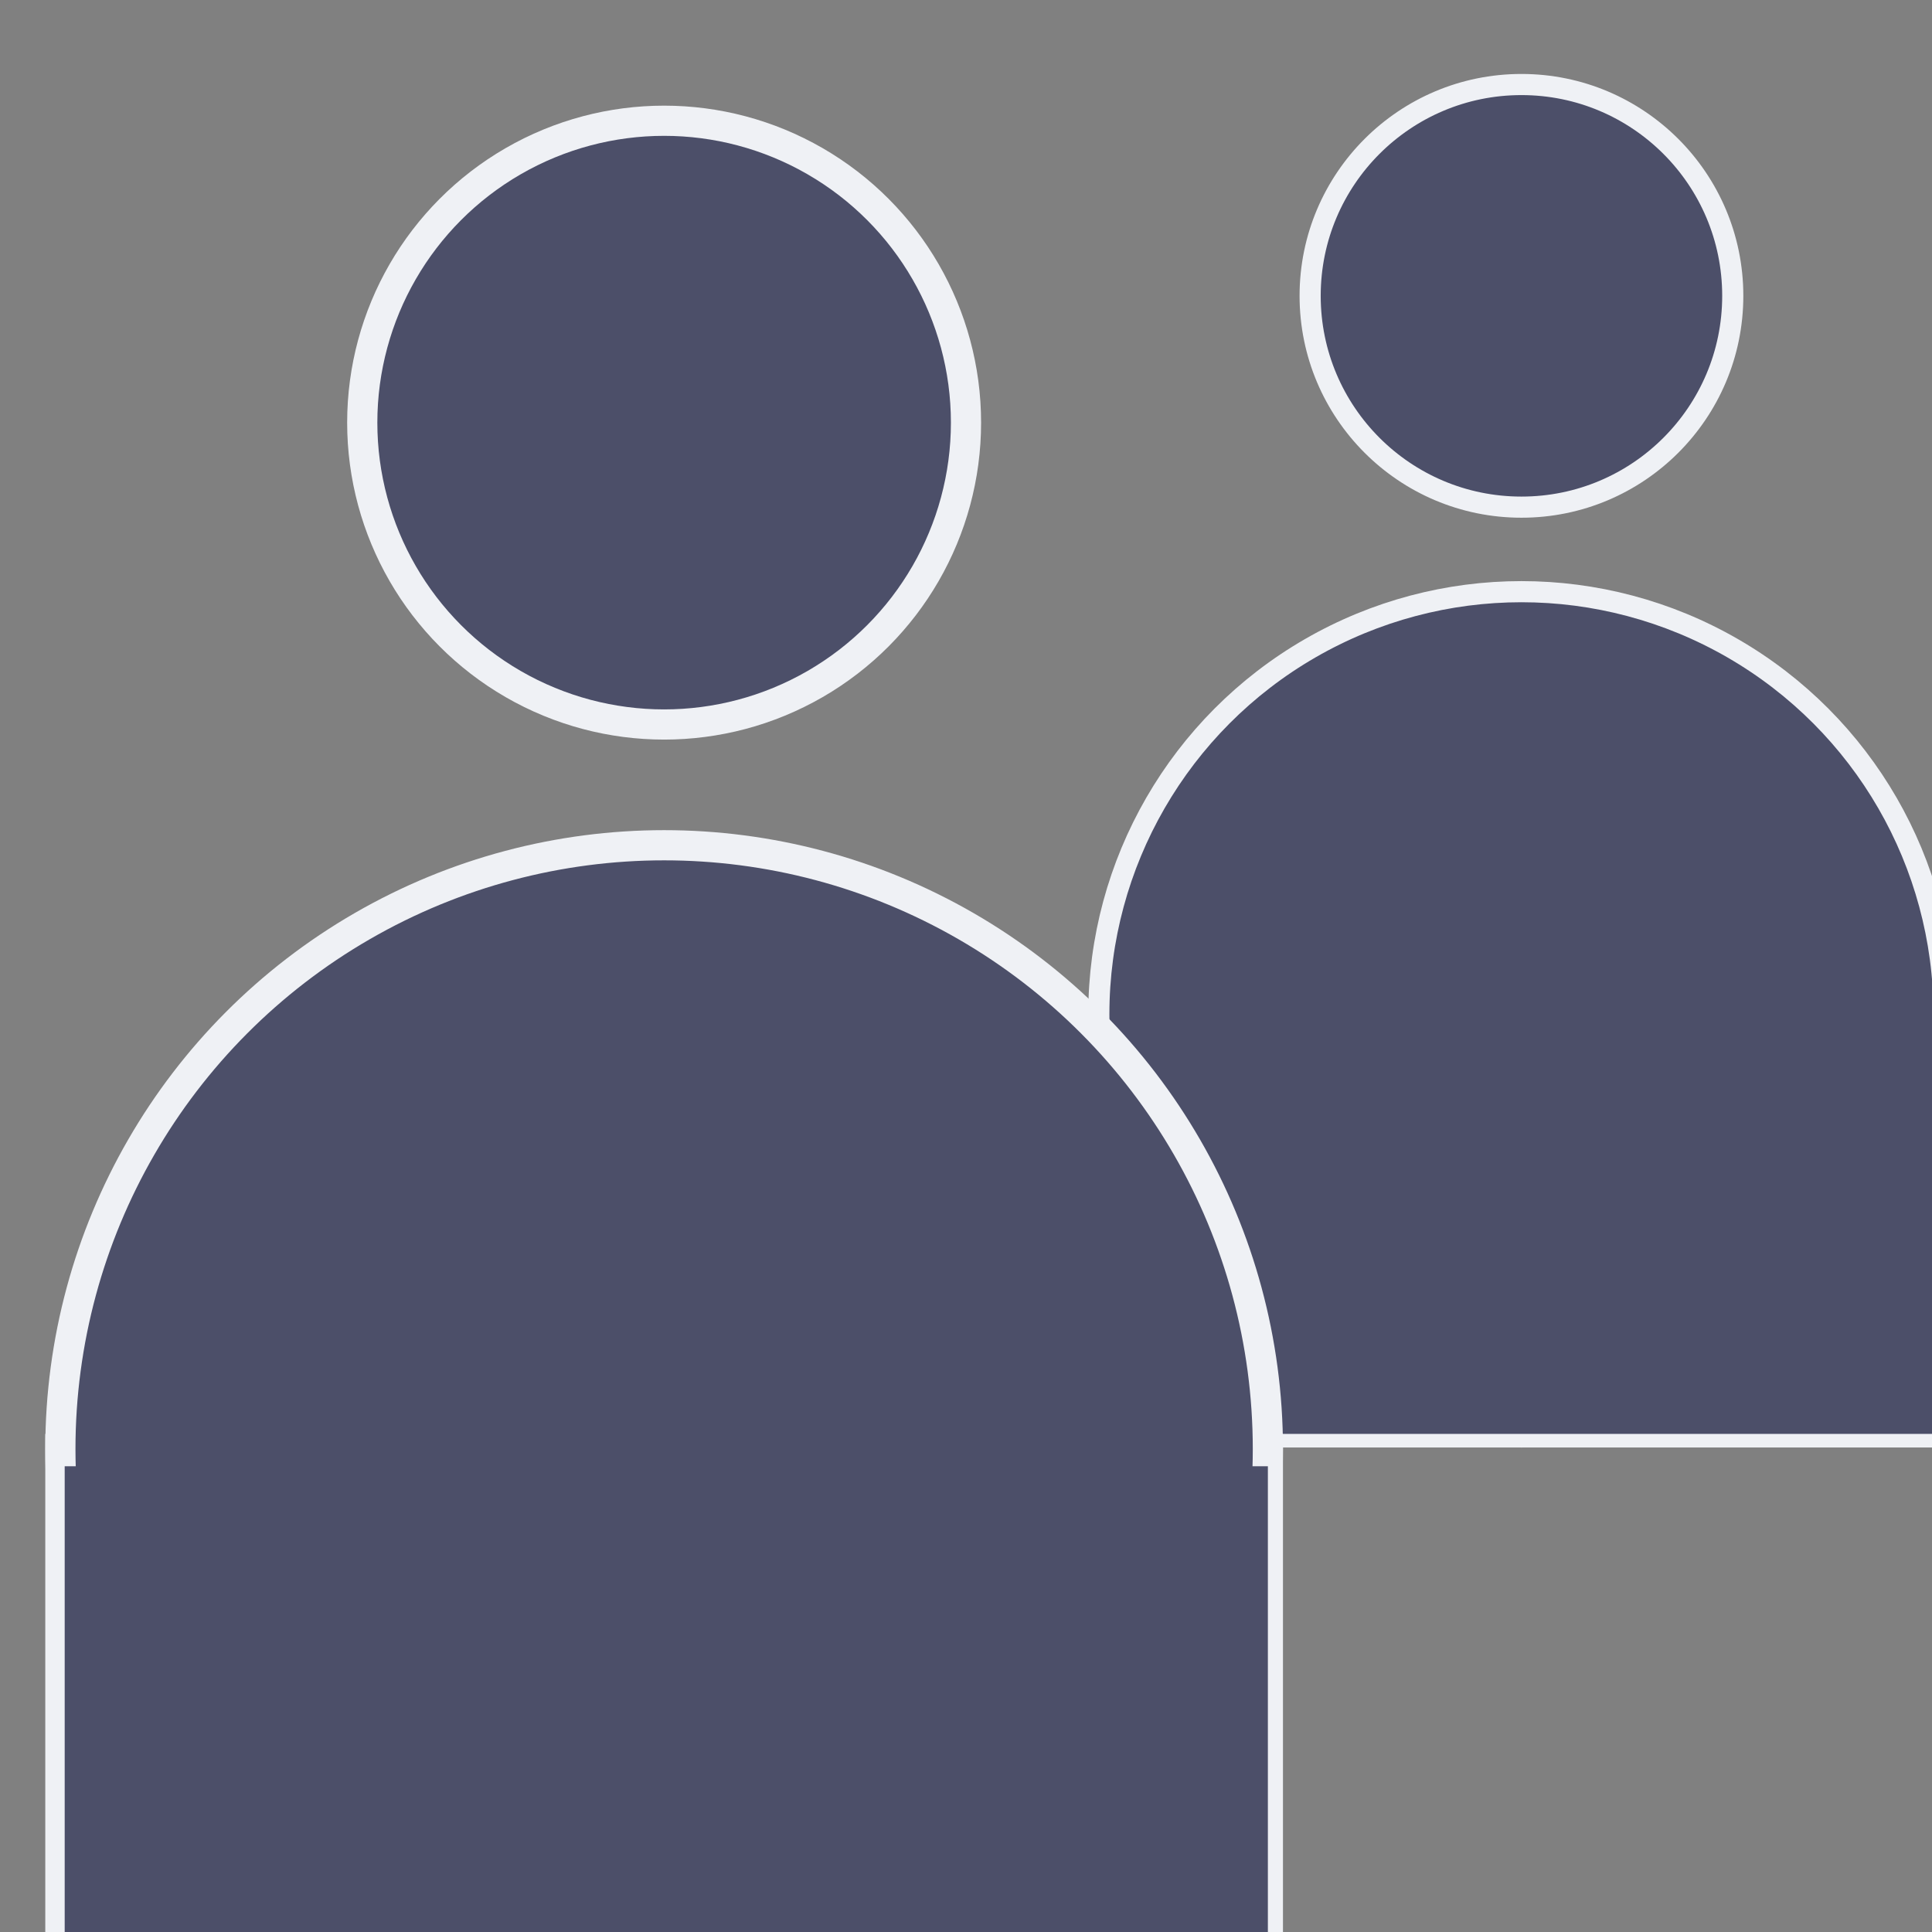 <svg xmlns="http://www.w3.org/2000/svg" width="128" height="128"><rect width="100%" height="100%" fill="#808080" stroke="none"/><g fill="#4c4f69" transform="matrix(0.7 0 0 0.7 70 0)" stroke="#eff1f5" stroke-width="2"><rect width="80" height="40" x="4" y="96"/><circle r="40" cx="44" cy="96"/><rect width="78.571" height="38.571" x="4.286" y="97.143" stroke="none"/><circle r="20" cx="44" cy="28"/></g><g fill="#4c4f69" stroke="#eff1f5" stroke-width="2"><rect width="80" height="40" x="4" y="96"/><circle r="40" cx="44" cy="96"/><rect width="79.714" height="38.571" x="4.286" y="97.143" stroke="none"/><circle r="20" cx="44" cy="28"/></g></svg>